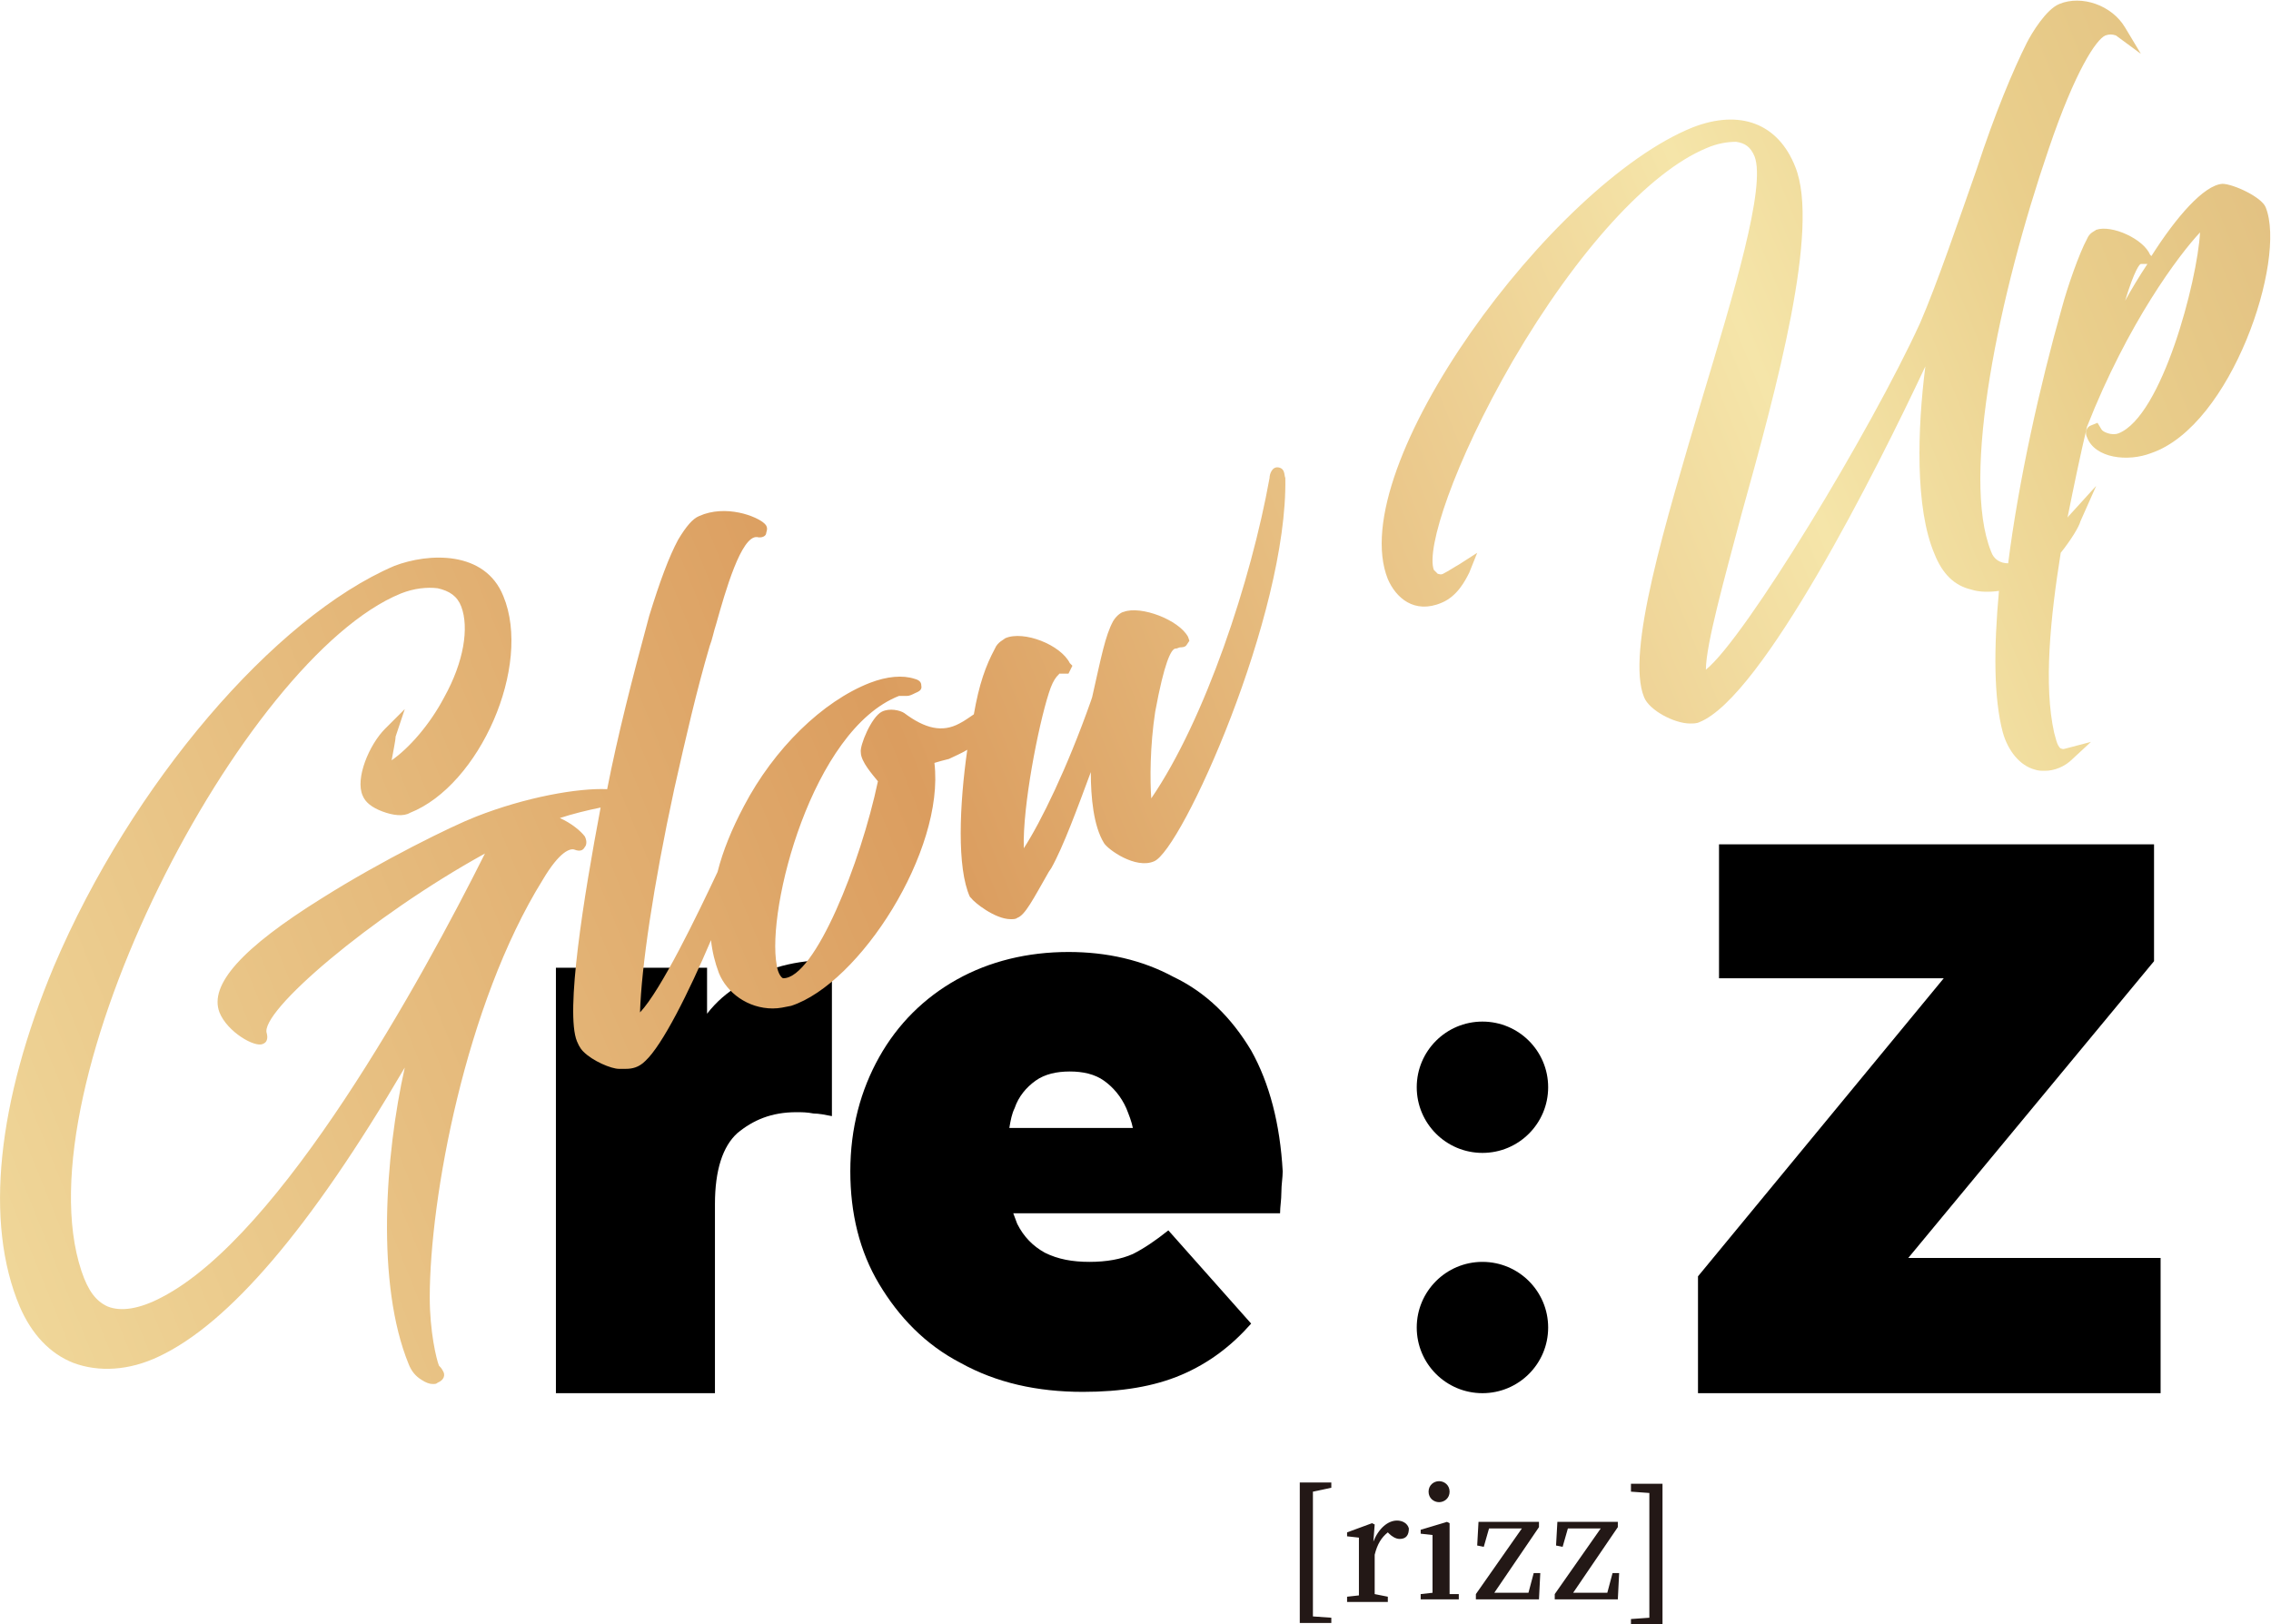 <svg width="137" height="98" viewBox="0 0 137 98" fill="none" xmlns="http://www.w3.org/2000/svg">
<g clip-path="url(#clip0_102_175)">
<path d="M79.203 89.998C79.203 90.87 79.203 91.741 79.203 92.613V94.91C79.203 95.782 79.203 96.653 79.203 97.525L80.313 97.604V97.921H78.41C78.41 96.891 78.41 95.861 78.41 94.831V92.534C78.41 91.504 78.41 90.474 78.41 89.444H80.313V89.761L79.203 89.998Z" fill="#231816"/>
<path d="M82.85 93.009C83.167 92.217 83.722 91.741 84.277 91.741C84.594 91.741 84.911 91.9 84.991 92.217C84.991 92.613 84.832 92.85 84.436 92.85C84.198 92.85 83.96 92.692 83.801 92.534L83.722 92.454C83.326 92.771 83.088 93.167 82.929 93.801V94.514C82.929 94.99 82.929 95.623 82.929 96.178L83.722 96.336V96.653H81.264V96.336L81.978 96.257C81.978 95.782 81.978 95.069 81.978 94.593V94.039C81.978 93.484 81.978 93.167 81.978 92.771L81.264 92.692V92.454L82.771 91.9L82.929 91.979L82.85 93.009Z" fill="#231816"/>
<path d="M88.003 96.178V96.495H85.704V96.178L86.418 96.099C86.418 95.623 86.418 94.91 86.418 94.435V93.88C86.418 93.326 86.418 93.009 86.418 92.613L85.704 92.534V92.296L87.29 91.821L87.448 91.9V93.167V94.514C87.448 94.99 87.448 95.703 87.448 96.178H88.003ZM86.18 89.998C86.18 89.602 86.497 89.365 86.814 89.365C87.131 89.365 87.448 89.602 87.448 89.998C87.448 90.394 87.131 90.632 86.814 90.632C86.497 90.632 86.18 90.394 86.18 89.998Z" fill="#231816"/>
<path d="M92.919 94.91L92.84 96.495H89.034V96.178L91.809 92.217H89.827L89.51 93.326L89.113 93.247L89.192 91.821H92.84V92.138L90.144 96.099H92.205L92.522 94.91H92.919Z" fill="#231816"/>
<path d="M97.676 94.91L97.597 96.495H93.791V96.178L96.566 92.217H94.584L94.267 93.326L93.87 93.247L93.95 91.821H97.597V92.138L94.901 96.099H96.962L97.279 94.91H97.676Z" fill="#231816"/>
<path d="M100.292 94.91C100.292 95.94 100.292 96.97 100.292 98H98.389V97.683L99.499 97.604C99.499 96.732 99.499 95.861 99.499 94.99V92.692C99.499 91.821 99.499 90.949 99.499 90.078L98.389 89.998V89.523H100.292C100.292 90.553 100.292 91.583 100.292 92.613V94.91Z" fill="#231816"/>
<path d="M89.43 69.559C91.62 69.559 93.394 67.785 93.394 65.597C93.394 63.41 91.62 61.636 89.43 61.636C87.241 61.636 85.466 63.41 85.466 65.597C85.466 67.785 87.241 69.559 89.43 69.559Z" fill="black"/>
<path d="M89.43 84.056C91.62 84.056 93.394 82.283 93.394 80.095C93.394 77.908 91.62 76.134 89.43 76.134C87.241 76.134 85.466 77.908 85.466 80.095C85.466 82.283 87.241 84.056 89.43 84.056Z" fill="black"/>
<path d="M115.118 75.897L129.944 57.992V57.913V50.941H103.701V59.022H117.259L102.433 77.006V84.057H130.34V75.897H115.118Z" fill="black"/>
<path d="M42.654 61.161V58.388H33.536V84.057H43.13V72.648C43.13 70.588 43.605 69.162 44.477 68.37C45.429 67.578 46.539 67.103 48.045 67.103C48.362 67.103 48.679 67.103 49.076 67.182C49.393 67.182 49.789 67.261 50.186 67.34V57.913C48.045 57.913 46.142 58.388 44.636 59.418C43.843 59.893 43.209 60.448 42.654 61.161Z" fill="black"/>
<path d="M75.477 63.379C74.288 61.399 72.781 59.893 70.799 58.943C68.896 57.913 66.756 57.437 64.457 57.437C61.999 57.437 59.7 57.992 57.718 59.101C55.736 60.21 54.15 61.795 53.04 63.775C51.93 65.756 51.296 68.053 51.296 70.668C51.296 73.203 51.851 75.5 53.04 77.481C54.229 79.462 55.815 81.125 57.955 82.234C60.096 83.423 62.554 83.977 65.329 83.977C67.628 83.977 69.61 83.66 71.275 82.948C72.94 82.234 74.288 81.205 75.477 79.858L70.482 74.233C69.689 74.867 68.976 75.342 68.341 75.659C67.628 75.976 66.756 76.134 65.725 76.134C64.694 76.134 63.822 75.976 63.029 75.58C62.316 75.183 61.761 74.629 61.364 73.837C61.285 73.599 61.206 73.441 61.127 73.203H77.221C77.221 72.807 77.3 72.411 77.3 71.935C77.3 71.46 77.38 71.064 77.38 70.668C77.221 67.816 76.587 65.36 75.477 63.379ZM62.474 65.201C63.029 64.805 63.743 64.647 64.536 64.647C65.329 64.647 66.042 64.805 66.597 65.201C67.152 65.597 67.628 66.152 67.945 66.865C68.103 67.261 68.262 67.657 68.341 68.053H60.889C60.968 67.578 61.047 67.182 61.206 66.865C61.444 66.152 61.919 65.597 62.474 65.201Z" fill="black"/>
<path d="M77.142 28.204C76.745 28.125 76.587 28.6 76.587 28.837C75.477 35.017 72.702 43.415 69.451 48.168C69.372 47.059 69.372 44.999 69.689 42.939C70.244 39.929 70.641 39.216 70.878 39.137C71.037 39.137 71.116 39.057 71.195 39.057C71.275 39.057 71.513 39.057 71.592 38.899L71.751 38.661L71.671 38.424C71.116 37.394 68.817 36.522 67.786 36.918C67.707 36.918 67.39 37.077 67.152 37.473C66.676 38.344 66.439 39.612 65.884 42.068L65.804 42.306C64.377 46.346 62.792 49.594 61.761 51.179C61.682 48.644 62.633 43.811 63.267 41.83C63.584 40.8 63.901 40.721 63.901 40.642C63.981 40.642 64.139 40.642 64.139 40.642H64.457L64.694 40.167L64.536 40.008C63.981 38.899 61.761 38.028 60.651 38.503C60.572 38.582 60.175 38.74 60.017 39.137C59.462 40.167 59.065 41.276 58.748 43.098C58.51 43.256 58.193 43.494 57.876 43.652C56.845 44.207 55.815 43.969 54.546 43.019C54.308 42.86 53.674 42.702 53.198 42.939C52.564 43.256 51.851 44.999 51.93 45.395C51.93 45.95 52.643 46.742 52.961 47.138C51.93 52.05 49.155 59.022 47.252 59.022C47.173 59.022 46.935 58.784 46.856 58.23C46.221 54.823 48.996 44.048 54.229 41.989C54.388 41.989 54.546 41.989 54.705 41.989C54.863 41.989 55.022 41.91 55.181 41.83C55.339 41.751 55.656 41.672 55.577 41.355C55.577 41.197 55.498 41.038 55.181 40.959C54.467 40.721 53.516 40.8 52.485 41.197C49.631 42.306 46.697 45.158 44.874 48.644C44.16 49.99 43.605 51.337 43.288 52.605C42.02 55.298 39.879 59.735 38.61 61.082C38.69 58.388 39.403 53.476 40.672 47.614C41.385 44.445 42.02 41.672 42.812 38.978C42.971 38.582 43.05 38.107 43.209 37.631C43.764 35.651 44.715 32.323 45.667 32.403C45.984 32.482 46.221 32.323 46.221 32.165C46.221 32.086 46.38 31.848 46.142 31.61C45.667 31.135 43.764 30.422 42.178 31.135C41.782 31.294 41.385 31.769 40.91 32.561C40.355 33.591 39.8 35.096 39.165 37.156C38.135 40.959 37.263 44.365 36.628 47.614C34.884 47.534 31.713 48.089 28.7 49.277C27.273 49.832 23.071 51.892 19.424 54.189C14.588 57.2 12.606 59.418 13.24 61.082C13.716 62.27 15.381 63.221 15.856 62.983C16.094 62.904 16.174 62.666 16.094 62.349C15.618 61.082 22.358 55.298 29.255 51.496C25.45 59.101 16.966 74.55 9.752 78.273C8.404 78.986 7.294 79.145 6.501 78.828C5.788 78.511 5.312 77.877 4.915 76.689C1.189 65.518 14.667 39.691 24.181 35.809C24.974 35.492 25.767 35.413 26.401 35.492C27.114 35.651 27.59 35.968 27.828 36.602C28.304 37.869 27.987 39.929 26.797 42.068C25.925 43.732 24.657 45.158 23.626 45.871C23.705 45.395 23.864 44.682 23.864 44.445L24.419 42.781L23.23 43.969C22.278 44.92 21.406 46.98 21.882 48.01C22.04 48.406 22.437 48.723 23.071 48.96C23.705 49.198 24.34 49.277 24.736 49.04C28.938 47.376 32.109 40.167 30.365 35.968C29.255 33.195 25.846 33.353 23.785 34.145C16.57 37.235 7.928 47.297 3.25 58.309C-0.159 66.469 -0.951 73.757 1.189 78.828C1.903 80.492 3.013 81.68 4.44 82.234C5.946 82.789 7.77 82.71 9.593 81.838C13.795 79.858 18.711 74.154 24.419 64.409C23.23 69.717 22.675 77.481 24.657 82.314C24.815 82.71 25.053 83.027 25.45 83.264C25.687 83.423 25.925 83.502 26.084 83.502C26.242 83.502 26.322 83.502 26.401 83.423C26.797 83.264 26.877 82.948 26.718 82.71C26.639 82.551 26.559 82.472 26.48 82.393C26.322 81.997 25.925 80.333 25.925 78.273C25.925 72.332 28.066 60.606 32.743 53.08C33.774 51.337 34.408 51.179 34.646 51.258C35.043 51.416 35.201 51.258 35.281 51.099C35.36 51.02 35.439 50.783 35.281 50.466C35.043 50.149 34.488 49.673 33.774 49.356C34.488 49.119 35.439 48.881 36.232 48.723C35.201 54.189 34.091 61.082 34.805 62.825C34.964 63.221 35.122 63.379 35.201 63.458C35.756 64.013 36.866 64.488 37.342 64.488C37.501 64.488 37.58 64.488 37.738 64.488C38.135 64.488 38.531 64.409 38.928 64.013C39.958 63.062 41.544 59.893 42.892 56.724C42.971 57.437 43.13 58.071 43.367 58.705C43.843 59.893 45.112 60.844 46.618 60.844C47.014 60.844 47.331 60.765 47.728 60.686C51.851 59.339 57.004 51.337 56.37 46.029C56.608 45.95 56.925 45.871 57.242 45.791C57.559 45.633 57.955 45.475 58.352 45.237C57.876 48.564 57.718 52.367 58.51 54.11L58.59 54.189C58.748 54.427 60.017 55.457 60.968 55.457C61.127 55.457 61.285 55.457 61.364 55.378C61.84 55.219 62.316 54.268 63.267 52.605L63.426 52.367C64.139 51.099 65.011 48.723 65.804 46.584C65.804 48.089 65.963 49.832 66.597 50.862C66.835 51.258 68.5 52.446 69.61 51.971C71.275 51.337 77.697 37.077 77.538 28.837C77.459 28.679 77.538 28.283 77.142 28.204Z" fill="url(#paint0_linear_102_175)"/>
<path d="M136.683 12.517C136.445 11.884 134.701 11.091 134.067 11.091C132.957 11.171 131.292 13.072 129.785 15.449L129.706 15.37C129.31 14.419 127.407 13.547 126.455 13.864C126.376 13.944 126.059 14.023 125.9 14.419C125.425 15.29 124.711 17.35 124.394 18.538C123.046 23.292 121.778 28.996 121.144 33.987C120.668 33.987 120.271 33.749 120.113 33.274C118.289 28.758 120.589 17.746 123.601 8.952C125.187 4.278 126.455 2.377 127.01 2.139C127.248 2.06 127.407 2.06 127.645 2.139L129.151 3.248L128.2 1.664C127.407 0.317 125.583 -0.317 124.236 0.238C123.443 0.555 122.571 1.981 122.253 2.614C121.461 4.199 120.351 6.813 119.241 10.22C118.21 13.151 116.862 17.112 115.832 19.489C112.898 25.906 105.287 38.503 102.909 40.404C102.909 38.899 104.019 34.938 105.049 31.056C107.19 23.371 109.806 13.785 108.3 10.062C107.269 7.447 104.97 6.576 102.116 7.685C93.633 11.091 81.027 28.204 83.722 34.938C84.198 36.047 85.308 37.077 86.973 36.364C87.924 35.968 88.4 35.017 88.638 34.542L89.114 33.353L88.004 34.066C87.845 34.146 87.369 34.462 87.052 34.621C86.894 34.7 86.814 34.621 86.735 34.621C86.656 34.542 86.576 34.462 86.497 34.383C86.021 33.116 87.686 27.966 91.254 21.787C95.139 15.132 99.499 10.378 102.909 8.952C103.622 8.635 104.256 8.556 104.732 8.556C105.287 8.635 105.604 8.873 105.842 9.428C106.556 11.25 104.574 17.746 102.671 24.084C100.451 31.61 98.072 39.374 99.182 42.068C99.499 42.86 101.006 43.652 101.957 43.652C102.116 43.652 102.354 43.652 102.512 43.573C106.318 42.068 113.215 28.362 116.149 22.104C115.673 25.827 115.514 30.66 116.704 33.432C117.179 34.621 117.893 35.334 118.924 35.572C119.399 35.73 120.034 35.73 120.589 35.651C120.271 39.137 120.271 42.147 120.826 44.207C121.144 45.316 121.857 46.188 122.729 46.425C122.967 46.505 123.126 46.505 123.363 46.505C123.918 46.505 124.553 46.267 125.028 45.791L126.138 44.762L124.632 45.158C124.394 45.237 124.394 45.158 124.315 45.158C124.077 44.999 123.998 44.445 123.918 44.207C123.284 41.355 123.681 37.315 124.315 33.353C124.949 32.561 125.425 31.769 125.504 31.452L126.455 29.313L124.87 31.056C124.791 31.135 124.711 31.214 124.711 31.294C125.108 29.313 125.504 27.412 125.9 25.748C128.358 19.489 131.45 15.37 132.719 14.023C132.56 16.954 130.42 25.114 127.803 26.144C127.407 26.302 126.852 26.065 126.773 25.906L126.535 25.51L126.138 25.669C125.9 25.748 125.742 26.065 125.9 26.382C126.376 27.649 128.358 27.887 129.785 27.332C134.622 25.669 137.951 15.686 136.683 12.517ZM128.2 18.142C128.755 16.32 129.072 15.924 129.151 15.924H129.23C129.23 15.924 129.23 15.924 129.31 15.924C129.389 15.924 129.468 15.924 129.547 15.924C129.072 16.637 128.596 17.429 128.2 18.142Z" fill="url(#paint1_linear_102_175)"/>
</g>
<defs>
<linearGradient id="paint0_linear_102_175" x1="-63.148" y1="94.495" x2="163.393" y2="2.973" gradientUnits="userSpaceOnUse">
<stop stop-color="#B36D39"/>
<stop offset="0.185" stop-color="#F6E9AB"/>
<stop offset="0.522" stop-color="#DB9D5F"/>
<stop offset="0.753" stop-color="#F5E5A9"/>
<stop offset="0.828" stop-color="#EACF8C"/>
<stop offset="0.922" stop-color="#DEB97C"/>
<stop offset="1" stop-color="#C68449"/>
</linearGradient>
<linearGradient id="paint1_linear_102_175" x1="-61.833" y1="97.75" x2="164.708" y2="6.228" gradientUnits="userSpaceOnUse">
<stop stop-color="#B36D39"/>
<stop offset="0.185" stop-color="#F6E9AB"/>
<stop offset="0.522" stop-color="#DB9D5F"/>
<stop offset="0.753" stop-color="#F5E5A9"/>
<stop offset="0.828" stop-color="#EACF8C"/>
<stop offset="0.922" stop-color="#DEB97C"/>
<stop offset="1" stop-color="#C68449"/>
</linearGradient>
<clipPath id="clip0_102_175">
<rect width="137" height="98" fill="white"/>
</clipPath>
</defs>
</svg>
